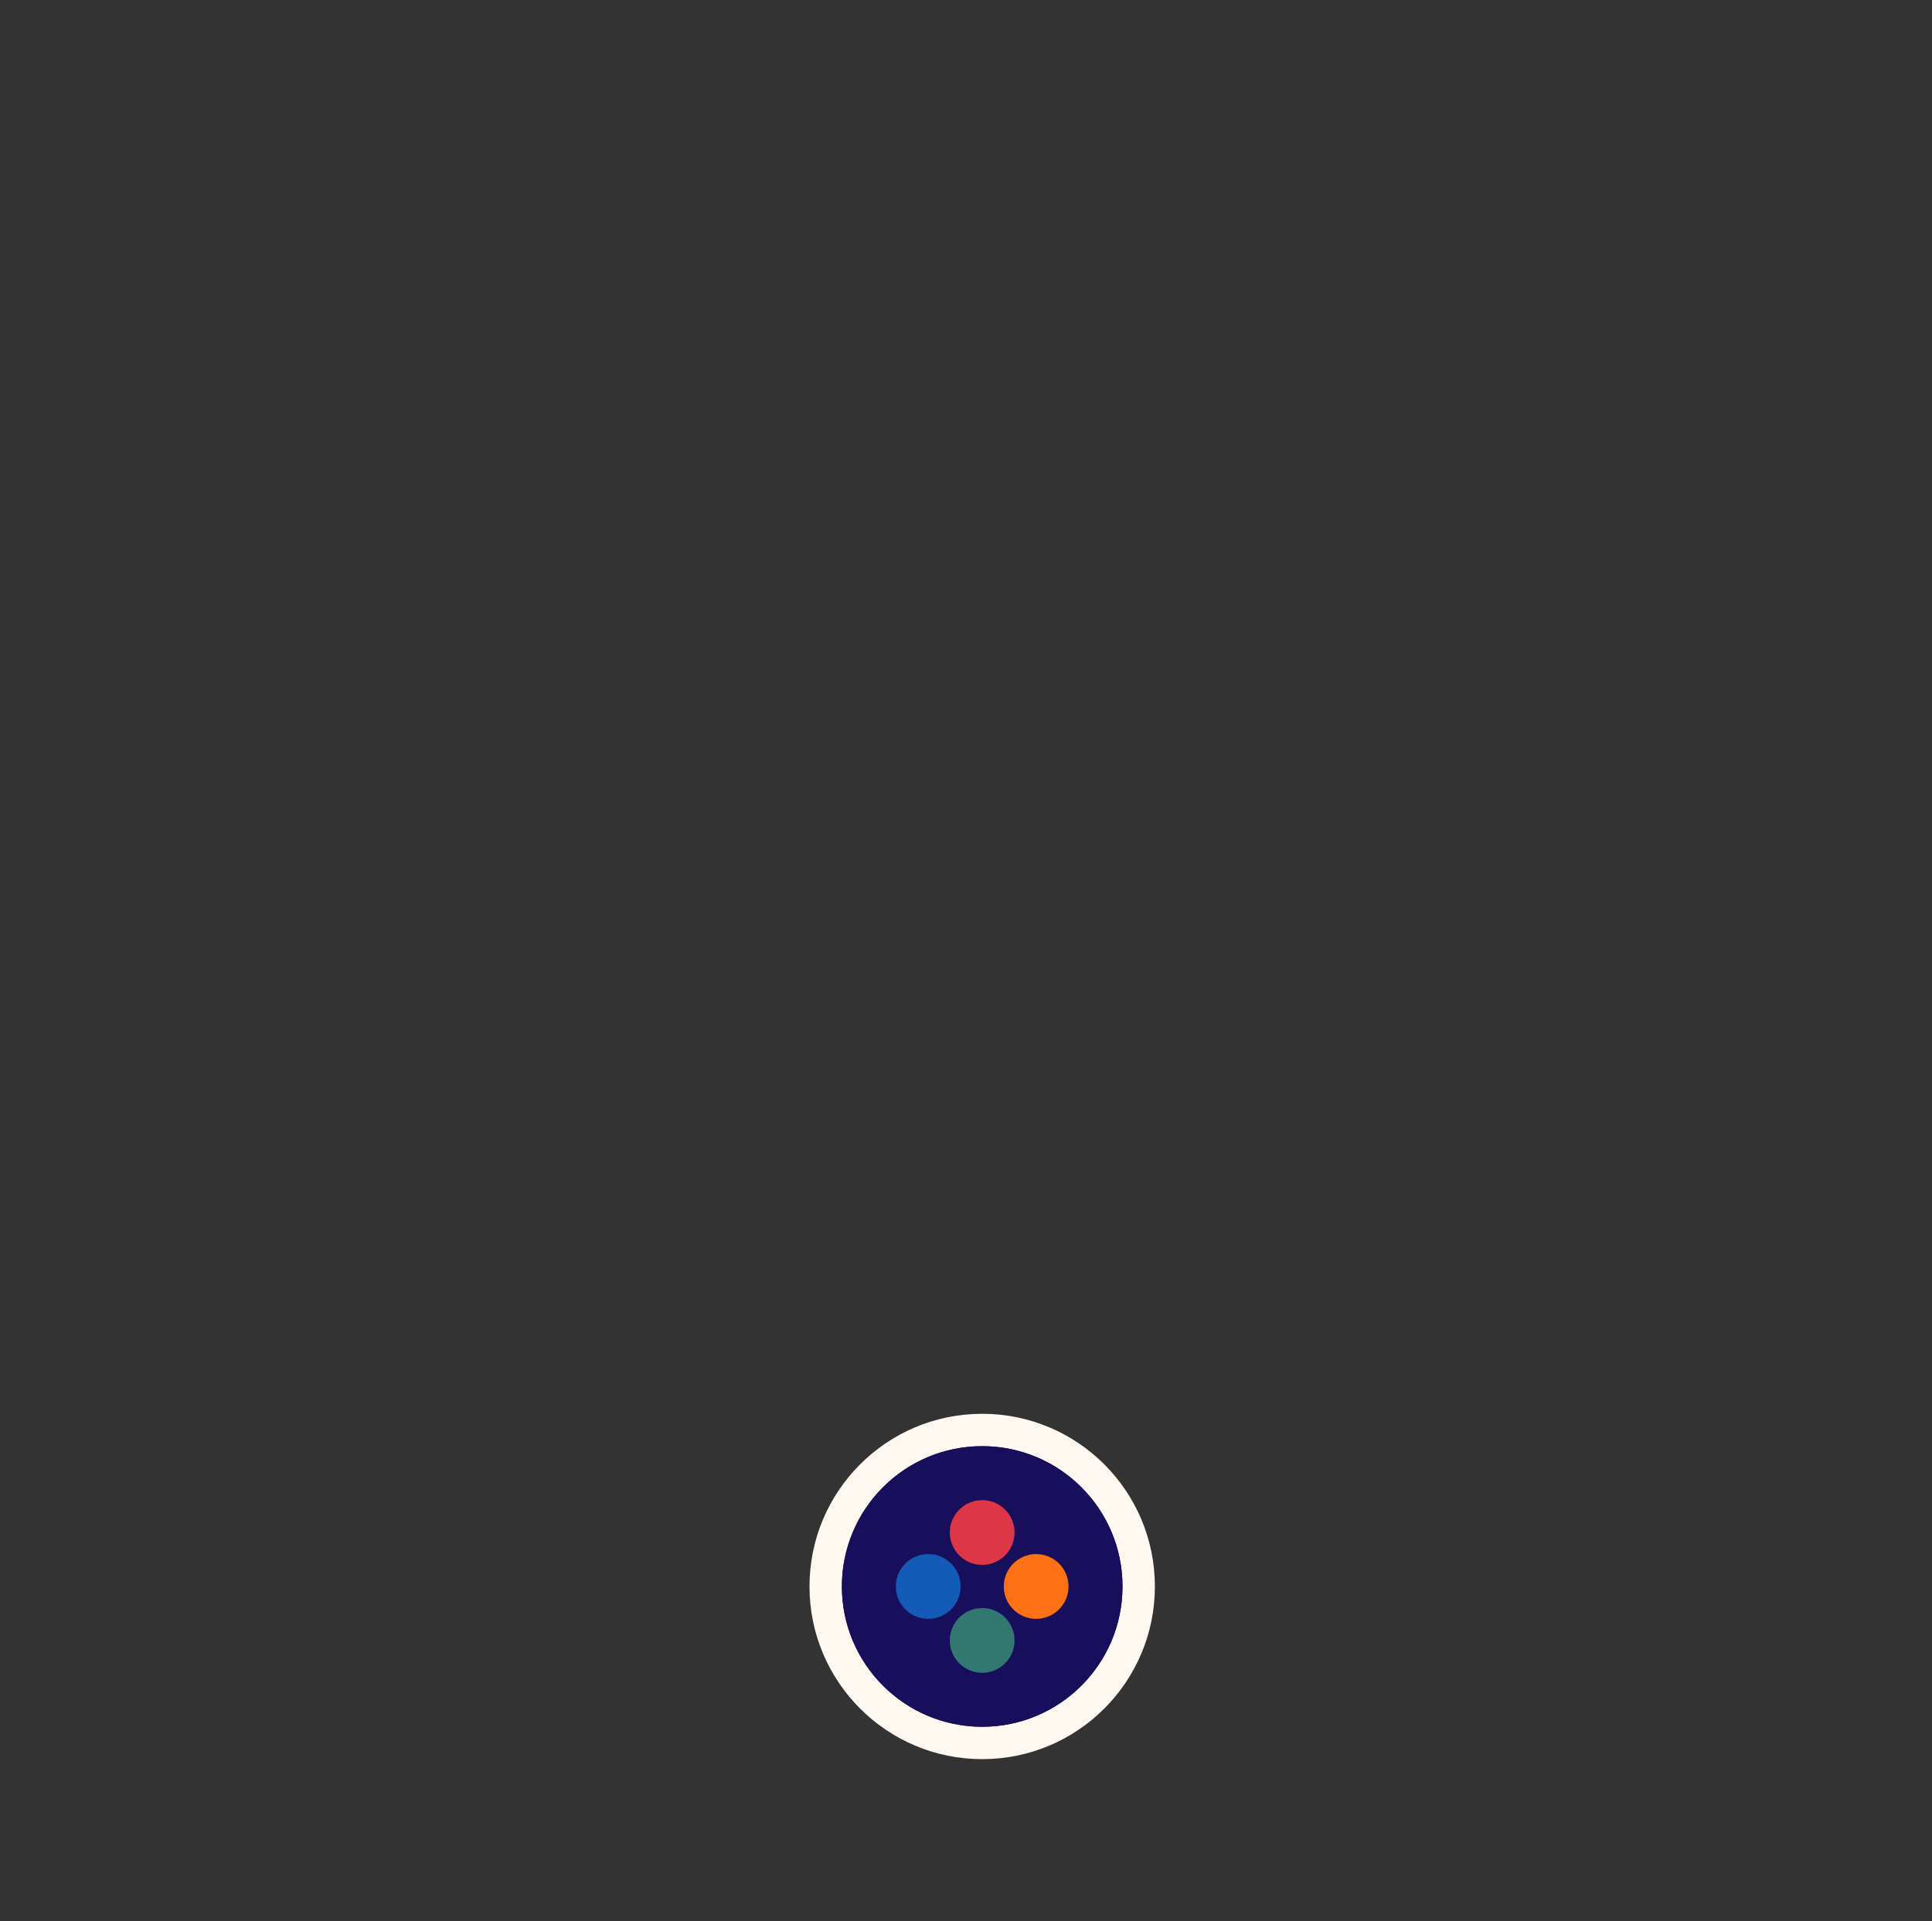 <svg xmlns="http://www.w3.org/2000/svg" width="358" height="356" viewBox="0 0 358 356" xmlns:xlink="http://www.w3.org/1999/xlink"><rect x="0" y="0" width="358" height="356" fill="#333333" stroke="none"/><defs><circle id="a" cx="32" cy="32" r="26"/></defs><g transform="translate(150 262)" fill="none" fill-rule="evenodd"><circle cx="32" cy="32" r="32" fill="#FFF8F1" fill-rule="nonzero"/><use fill="#180F5C" xlink:href="#a"/><circle cx="32" cy="32" r="24.5" stroke="#180F5C" stroke-width="3"/><circle cx="32" cy="42" r="6" fill="#327871"/><circle cx="32" cy="22" r="6" fill="#DD3747"/><circle cx="22" cy="32" r="6" fill="#125CB8"/><circle cx="42" cy="32" r="6" fill="#FD7016"/></g></svg>
